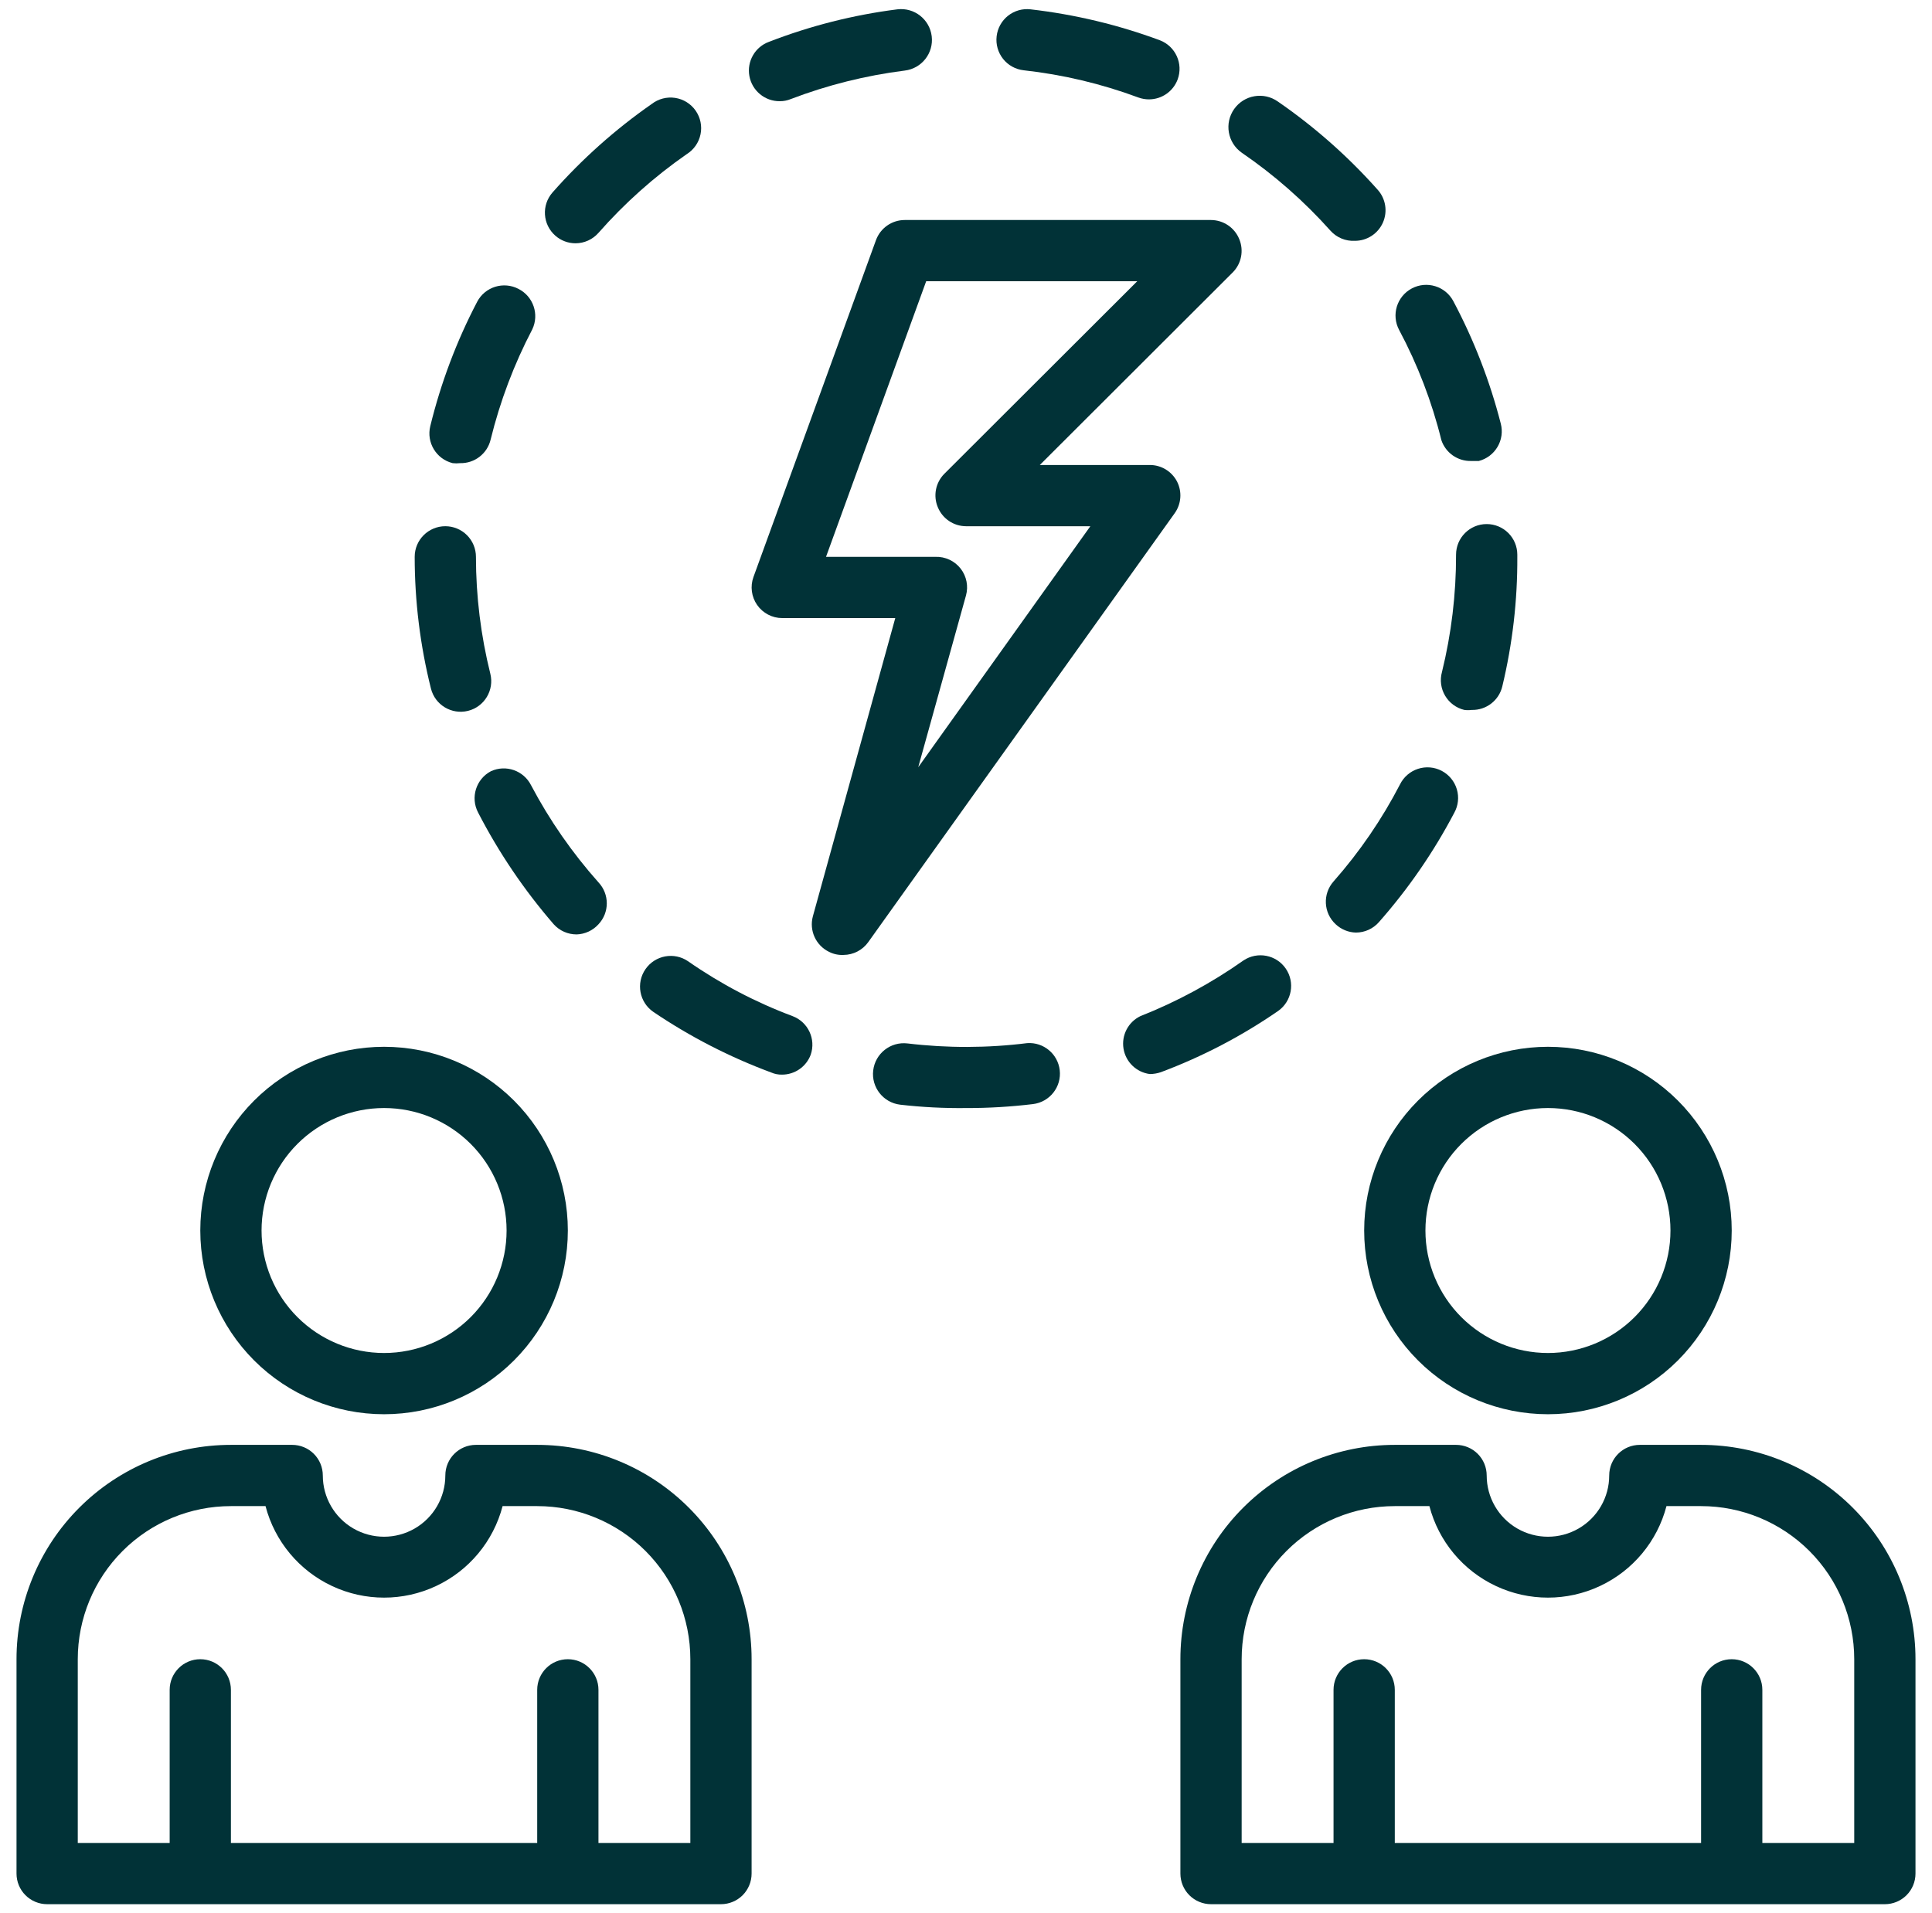 <svg width="106" height="105" viewBox="0 0 106 105" fill="none" xmlns="http://www.w3.org/2000/svg">
<path fill-rule="evenodd" clip-rule="evenodd" d="M2.587 104.499H39.557C40.002 104.499 40.43 104.322 40.745 104.007C41.06 103.692 41.237 103.264 41.237 102.818V91.055C41.237 87.935 39.998 84.943 37.792 82.738C35.586 80.531 32.594 79.292 29.474 79.292H26.113C25.185 79.292 24.433 80.044 24.433 80.972C24.433 82.174 23.792 83.283 22.752 83.883C21.712 84.483 20.431 84.483 19.391 83.883C18.352 83.283 17.711 82.174 17.711 80.972C17.711 80.527 17.534 80.099 17.219 79.784C16.904 79.469 16.476 79.292 16.03 79.292H12.669C9.549 79.292 6.558 80.531 4.352 82.738C2.146 84.943 0.906 87.935 0.906 91.055V102.818C0.906 103.264 1.083 103.692 1.398 104.007C1.713 104.322 2.141 104.499 2.587 104.499ZM4.267 91.055C4.267 88.827 5.152 86.69 6.728 85.114C8.304 83.538 10.441 82.653 12.669 82.653H14.568C15.073 84.585 16.411 86.192 18.219 87.039C20.026 87.887 22.118 87.887 23.925 87.039C25.733 86.192 27.07 84.585 27.575 82.653H29.474C31.702 82.653 33.839 83.538 35.416 85.114C36.991 86.69 37.876 88.827 37.876 91.055V101.138H32.835V92.736C32.835 91.808 32.083 91.055 31.154 91.055C30.227 91.055 29.474 91.808 29.474 92.736V101.138H12.669V92.736C12.669 91.808 11.917 91.055 10.989 91.055C10.061 91.055 9.309 91.808 9.309 92.736V101.138H4.267L4.267 91.055Z" fill="#013237"/>
<path fill-rule="evenodd" clip-rule="evenodd" d="M10.989 67.528C10.989 70.203 12.052 72.767 13.942 74.658C15.833 76.549 18.398 77.611 21.072 77.611C23.747 77.611 26.311 76.549 28.202 74.658C30.092 72.767 31.155 70.203 31.155 67.528C31.155 64.854 30.092 62.29 28.202 60.399C26.311 58.508 23.747 57.446 21.072 57.446C18.398 57.446 15.833 58.508 13.942 60.399C12.052 62.29 10.989 64.854 10.989 67.528ZM21.072 60.807C22.855 60.807 24.564 61.515 25.825 62.775C27.086 64.036 27.794 65.746 27.794 67.528C27.794 69.311 27.086 71.021 25.825 72.282C24.564 73.542 22.854 74.25 21.072 74.25C19.29 74.25 17.58 73.542 16.319 72.282C15.058 71.021 14.35 69.311 14.35 67.528C14.35 65.746 15.058 64.036 16.319 62.775C17.58 61.515 19.29 60.807 21.072 60.807Z" fill="#013237"/>
<path fill-rule="evenodd" clip-rule="evenodd" d="M93.331 79.292H89.97C89.042 79.292 88.29 80.044 88.29 80.972C88.29 82.174 87.649 83.283 86.609 83.883C85.569 84.483 84.288 84.483 83.248 83.883C82.209 83.283 81.568 82.174 81.568 80.972C81.568 80.527 81.391 80.099 81.076 79.784C80.761 79.469 80.333 79.292 79.887 79.292H76.526C73.406 79.292 70.415 80.531 68.209 82.738C66.002 84.943 64.763 87.935 64.763 91.055V102.818C64.763 103.264 64.94 103.692 65.255 104.007C65.57 104.322 65.998 104.499 66.444 104.499H103.414C103.859 104.499 104.287 104.322 104.602 104.007C104.917 103.692 105.094 103.264 105.094 102.818V91.055C105.094 87.935 103.855 84.943 101.649 82.738C99.443 80.531 96.451 79.292 93.331 79.292ZM101.733 101.138H96.692V92.736C96.692 91.808 95.939 91.055 95.011 91.055C94.083 91.055 93.331 91.808 93.331 92.736V101.138H76.526V92.736C76.526 91.808 75.774 91.055 74.846 91.055C73.918 91.055 73.165 91.808 73.165 92.736V101.138H68.124V91.055C68.124 88.827 69.009 86.69 70.585 85.114C72.161 83.538 74.298 82.653 76.526 82.653H78.425C78.93 84.585 80.268 86.192 82.076 87.039C83.883 87.887 85.975 87.887 87.782 87.039C89.59 86.192 90.927 84.585 91.432 82.653H93.331C95.559 82.653 97.696 83.538 99.273 85.114C100.848 86.69 101.733 88.827 101.733 91.055L101.733 101.138Z" fill="#013237"/>
<path fill-rule="evenodd" clip-rule="evenodd" d="M84.929 77.611C87.603 77.611 90.168 76.549 92.059 74.658C93.949 72.767 95.012 70.203 95.012 67.528C95.012 64.854 93.949 62.29 92.059 60.399C90.168 58.508 87.603 57.446 84.929 57.446C82.254 57.446 79.69 58.508 77.799 60.399C75.908 62.29 74.846 64.854 74.846 67.528C74.846 70.203 75.908 72.767 77.799 74.658C79.69 76.549 82.254 77.611 84.929 77.611ZM84.929 60.807C86.711 60.807 88.421 61.515 89.682 62.775C90.943 64.036 91.651 65.746 91.651 67.528C91.651 69.311 90.943 71.021 89.682 72.282C88.421 73.542 86.711 74.25 84.929 74.25C83.147 74.25 81.437 73.542 80.176 72.282C78.915 71.021 78.207 69.311 78.207 67.528C78.207 65.746 78.915 64.036 80.176 62.775C81.437 61.515 83.147 60.807 84.929 60.807Z" fill="#013237"/>
<path fill-rule="evenodd" clip-rule="evenodd" d="M64.579 26.426C64.289 25.867 63.712 25.516 63.083 25.518H57.05L67.637 14.947C68.114 14.464 68.253 13.742 67.99 13.116C67.732 12.488 67.122 12.078 66.444 12.074H49.639C48.932 12.074 48.3 12.518 48.059 13.183L41.338 31.668C41.153 32.18 41.229 32.751 41.539 33.198C41.853 33.649 42.368 33.919 42.917 33.92H49.119L44.598 50.288C44.388 51.067 44.762 51.885 45.488 52.237C45.733 52.361 46.005 52.419 46.278 52.405C46.819 52.403 47.326 52.14 47.639 51.699L64.444 28.173C64.813 27.662 64.865 26.987 64.579 26.426V26.426ZM50.379 42.104L53 32.676C53.138 32.172 53.032 31.631 52.714 31.215C52.383 30.784 51.864 30.539 51.32 30.559H45.32L50.815 15.435H62.394L51.807 26.006C51.33 26.489 51.191 27.211 51.454 27.837C51.712 28.465 52.322 28.875 53 28.879H59.822L50.379 42.104Z" fill="#013237"/>
<path fill-rule="evenodd" clip-rule="evenodd" d="M42.313 58.857C42.498 58.938 42.698 58.978 42.901 58.974C43.604 58.977 44.234 58.541 44.48 57.882C44.776 57.025 44.337 56.087 43.489 55.765C41.461 55.006 39.536 53.995 37.758 52.757C36.993 52.228 35.944 52.42 35.414 53.186C34.885 53.951 35.077 55.001 35.843 55.529C37.858 56.894 40.031 58.011 42.313 58.857L42.313 58.857Z" fill="#013237"/>
<path fill-rule="evenodd" clip-rule="evenodd" d="M28.449 15.855C27.627 15.424 26.611 15.74 26.18 16.561C25.05 18.722 24.187 21.014 23.608 23.383C23.386 24.284 23.936 25.194 24.836 25.417C24.969 25.433 25.105 25.433 25.239 25.417C26.035 25.438 26.736 24.898 26.919 24.123C27.435 22.022 28.202 19.99 29.205 18.073C29.595 17.251 29.26 16.268 28.449 15.855L28.449 15.855Z" fill="#013237"/>
<path fill-rule="evenodd" clip-rule="evenodd" d="M42.196 2.293C41.426 2.572 40.97 3.366 41.115 4.172C41.261 4.978 41.966 5.561 42.784 5.554C42.991 5.555 43.198 5.515 43.389 5.436C45.402 4.666 47.502 4.142 49.64 3.873C50.568 3.761 51.231 2.919 51.119 1.991C51.008 1.063 50.166 0.401 49.237 0.512C46.826 0.817 44.462 1.416 42.196 2.293V2.293Z" fill="#013237"/>
<path fill-rule="evenodd" clip-rule="evenodd" d="M37.675 8.461C38.066 8.218 38.341 7.825 38.434 7.373C38.528 6.922 38.431 6.453 38.168 6.074C37.906 5.696 37.498 5.442 37.043 5.372C36.587 5.303 36.123 5.423 35.759 5.705C33.756 7.1 31.929 8.731 30.314 10.562C29.703 11.258 29.77 12.318 30.466 12.931C30.772 13.202 31.166 13.351 31.575 13.351C32.057 13.351 32.516 13.142 32.835 12.78C34.268 11.15 35.893 9.7 37.675 8.461L37.675 8.461Z" fill="#013237"/>
<path fill-rule="evenodd" clip-rule="evenodd" d="M32.835 50.724C33.444 50.078 33.444 49.069 32.835 48.422C31.393 46.802 30.151 45.013 29.138 43.095C28.732 42.287 27.759 41.945 26.937 42.322C26.116 42.753 25.8 43.769 26.231 44.59C27.367 46.792 28.76 48.851 30.382 50.724C30.703 51.081 31.162 51.282 31.642 51.279C32.098 51.264 32.529 51.063 32.835 50.724L32.835 50.724Z" fill="#013237"/>
<path fill-rule="evenodd" clip-rule="evenodd" d="M56.546 0.513C56.102 0.46 55.657 0.587 55.306 0.864C54.956 1.142 54.731 1.547 54.681 1.991C54.629 2.435 54.756 2.881 55.033 3.231C55.31 3.581 55.716 3.806 56.159 3.856C58.314 4.094 60.43 4.597 62.461 5.352C62.649 5.42 62.849 5.455 63.049 5.453C63.746 5.448 64.368 5.014 64.612 4.36C64.931 3.498 64.496 2.539 63.637 2.21C61.351 1.361 58.969 0.792 56.546 0.513L56.546 0.513Z" fill="#013237"/>
<path fill-rule="evenodd" clip-rule="evenodd" d="M80.712 25.299H81.132C81.564 25.188 81.935 24.909 82.162 24.524C82.389 24.14 82.454 23.68 82.341 23.248C81.743 20.912 80.868 18.655 79.737 16.526C79.301 15.705 78.281 15.393 77.46 15.829C76.638 16.265 76.326 17.285 76.763 18.106C77.783 20.018 78.562 22.051 79.082 24.156C79.317 24.852 79.977 25.315 80.712 25.298L80.712 25.299Z" fill="#013237"/>
<path fill-rule="evenodd" clip-rule="evenodd" d="M80.341 38.96C80.475 38.977 80.611 38.977 80.744 38.96C81.54 38.981 82.242 38.441 82.425 37.666C82.984 35.338 83.261 32.952 83.248 30.558V30.44C83.248 29.995 83.071 29.567 82.756 29.252C82.441 28.937 82.013 28.76 81.568 28.76C80.64 28.76 79.887 29.512 79.887 30.44C79.891 32.609 79.632 34.77 79.115 36.876C78.992 37.316 79.054 37.786 79.286 38.179C79.517 38.572 79.898 38.854 80.341 38.96L80.341 38.96Z" fill="#013237"/>
<path fill-rule="evenodd" clip-rule="evenodd" d="M49.791 57.262C48.862 57.151 48.02 57.813 47.909 58.741C47.797 59.669 48.459 60.511 49.387 60.623C50.587 60.761 51.793 60.822 53 60.808C54.231 60.811 55.46 60.738 56.681 60.59C57.598 60.475 58.251 59.642 58.142 58.724C58.037 57.836 57.254 57.185 56.361 57.245C54.18 57.518 51.973 57.523 49.791 57.262H49.791Z" fill="#013237"/>
<path fill-rule="evenodd" clip-rule="evenodd" d="M24.433 28.878C23.505 28.878 22.752 29.63 22.752 30.558C22.753 32.994 23.052 35.421 23.643 37.784C23.866 38.684 24.776 39.233 25.677 39.011C26.576 38.787 27.125 37.878 26.903 36.978C26.38 34.878 26.114 32.722 26.113 30.558C26.113 30.113 25.936 29.685 25.621 29.37C25.306 29.055 24.878 28.878 24.433 28.878L24.433 28.878Z" fill="#013237"/>
<path fill-rule="evenodd" clip-rule="evenodd" d="M74.326 13.216C74.996 13.221 75.605 12.827 75.875 12.213C76.145 11.6 76.025 10.885 75.569 10.393C73.948 8.573 72.115 6.953 70.107 5.57C69.735 5.308 69.274 5.203 68.825 5.281C68.376 5.357 67.976 5.61 67.713 5.982C67.165 6.757 67.349 7.829 68.124 8.377C69.916 9.603 71.552 11.042 72.998 12.662C73.335 13.036 73.822 13.24 74.326 13.216L74.326 13.216Z" fill="#013237"/>
<path fill-rule="evenodd" clip-rule="evenodd" d="M63.083 58.942C63.289 58.941 63.494 58.907 63.688 58.841C65.964 57.99 68.125 56.861 70.125 55.48C70.877 54.951 71.064 53.915 70.545 53.156C70.025 52.397 68.991 52.197 68.225 52.707C66.466 53.948 64.565 54.975 62.563 55.766C61.896 56.091 61.522 56.815 61.642 57.547C61.762 58.28 62.348 58.846 63.084 58.942L63.083 58.942Z" fill="#013237"/>
<path fill-rule="evenodd" clip-rule="evenodd" d="M74.393 51.178C74.876 51.177 75.336 50.969 75.654 50.606C77.267 48.778 78.654 46.765 79.788 44.606C80.008 44.211 80.059 43.744 79.929 43.31C79.8 42.877 79.501 42.514 79.101 42.303C78.7 42.093 78.231 42.052 77.801 42.192C77.37 42.331 77.014 42.639 76.813 43.044C75.82 44.962 74.596 46.751 73.167 48.371C72.558 49.056 72.61 50.102 73.285 50.724C73.586 51.006 73.981 51.168 74.393 51.178Z" fill="#013237"/>
</svg>
